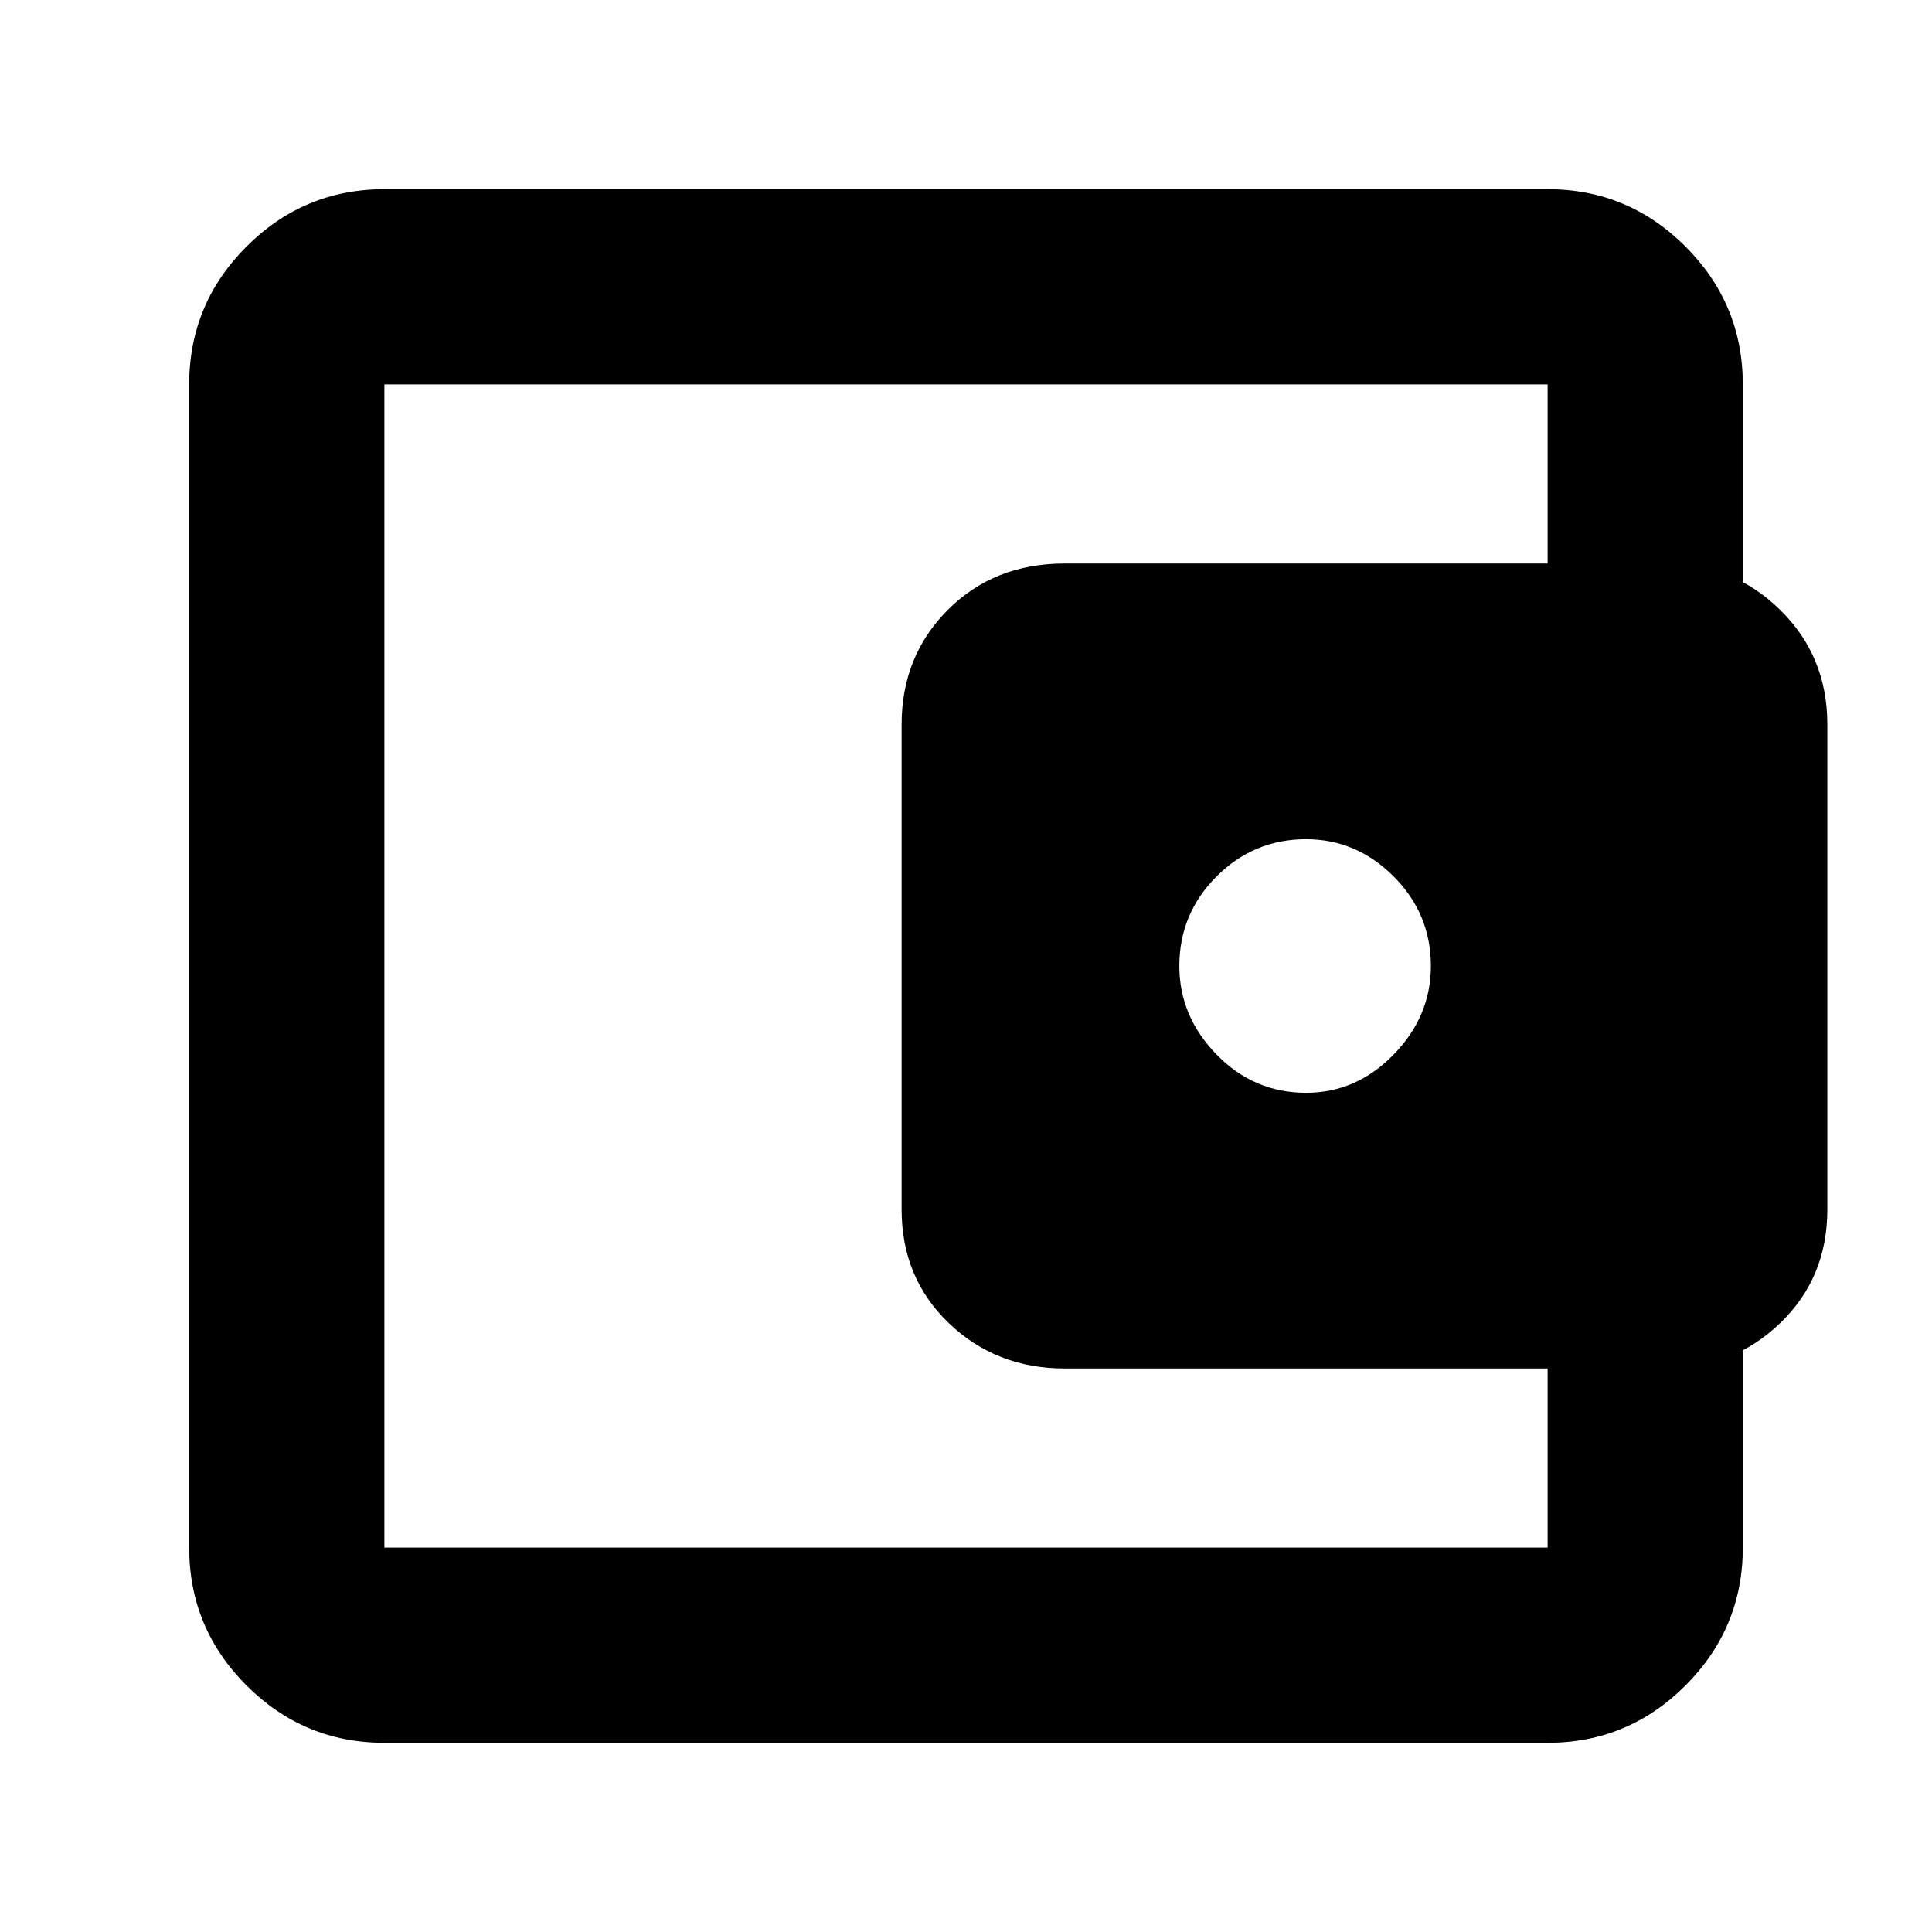 <svg xmlns="http://www.w3.org/2000/svg" height="40" width="40"><path d="M27.042 22.625q1.041 0 1.812-.792.771-.791.771-1.833 0-1.083-.771-1.854-.771-.771-1.812-.771-1.084 0-1.854.771-.771.771-.771 1.854 0 1.042.771 1.833.77.792 1.854.792ZM7.958 30.583v1.459V7.958v22.625Zm0 5.5q-1.666 0-2.854-1.187-1.187-1.188-1.187-2.854V7.958q0-1.666 1.187-2.854 1.188-1.187 2.854-1.187h24.084q1.666 0 2.854 1.187 1.187 1.188 1.187 2.854V12.5h-4.041V7.958H7.958v24.084h24.084V27.5h4.041v4.542q0 1.666-1.187 2.854-1.188 1.187-2.854 1.187Zm14.084-7.75q-1.417 0-2.396-.937-.979-.938-.979-2.354V15q0-1.417.958-2.375t2.417-.958H34.5q1.375 0 2.354.958.979.958.979 2.375v10.042q0 1.416-.979 2.354-.979.937-2.354.937Z"/></svg>